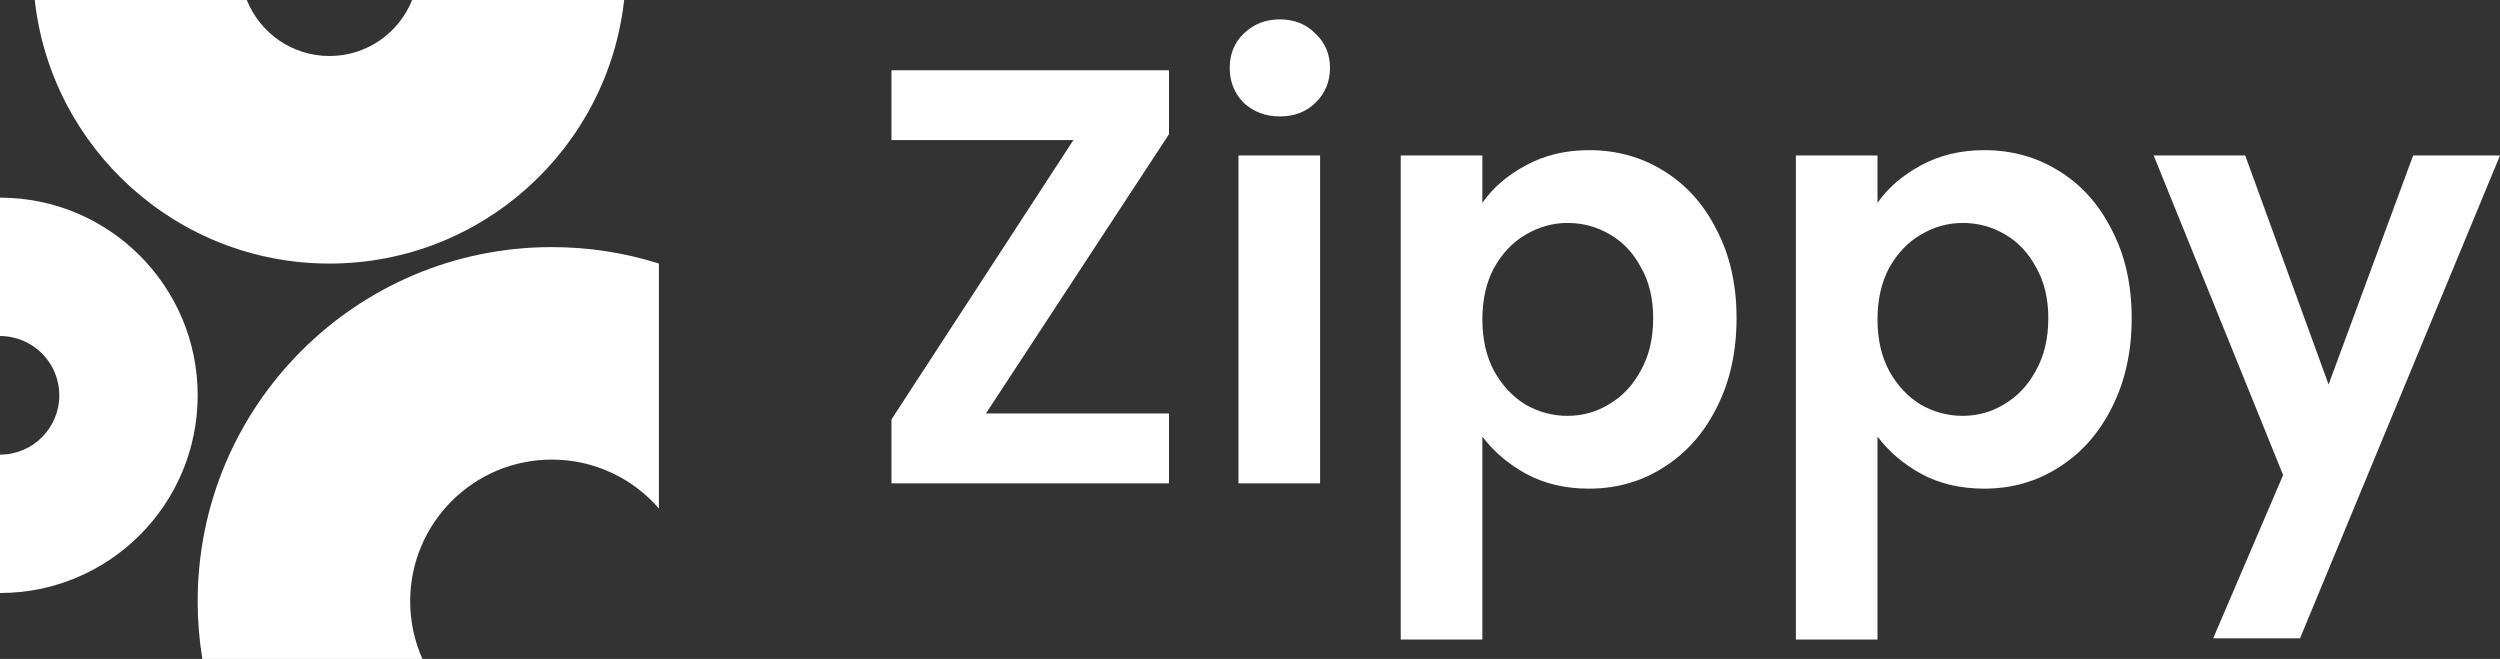 <svg width="129" height="34" viewBox="0 0 129 34" fill="none" xmlns="http://www.w3.org/2000/svg">
<rect x="0" y="0" width="129" height="34" fill="#333333" stroke="none"/>
<path d="M0 30.599C5.633 30.599 10.2 26.032 10.2 20.399C10.2 14.766 5.633 10.199 0 10.199V17.339C1.69 17.339 3.06 18.709 3.06 20.399C3.06 22.089 1.69 23.459 0 23.459V30.599Z" fill="white"/>
<path d="M34 13.6C32.257 13.048 30.401 12.75 28.475 12.75C18.382 12.75 10.2 20.932 10.2 31.025C10.2 32.038 10.283 33.032 10.441 34H21.796C21.391 33.091 21.165 32.084 21.165 31.025C21.165 26.988 24.438 23.715 28.475 23.715C30.682 23.715 32.66 24.693 34 26.238V13.6Z" fill="white"/>
<path d="M1.793 0C2.639 7.65 9.124 13.6 17 13.6C24.875 13.6 31.361 7.65 32.206 0H21.265C20.589 1.693 18.934 2.89 17 2.89C15.065 2.89 13.41 1.693 12.735 0H1.793Z" fill="white"/>
<path d="M50.874 21.336H60.32V24.939H46V21.641L55.386 7.229H46V3.626H60.32V6.924L50.874 21.336Z" fill="white"/>
<path d="M66.041 6.008C65.299 6.008 64.677 5.774 64.176 5.305C63.694 4.817 63.454 4.216 63.454 3.504C63.454 2.791 63.694 2.201 64.176 1.733C64.677 1.244 65.299 1 66.041 1C66.783 1 67.395 1.244 67.876 1.733C68.377 2.201 68.628 2.791 68.628 3.504C68.628 4.216 68.377 4.817 67.876 5.305C67.395 5.774 66.783 6.008 66.041 6.008ZM68.117 8.023V24.939H63.905V8.023H68.117Z" fill="white"/>
<path d="M76.49 10.466C77.031 9.692 77.773 9.051 78.716 8.542C79.679 8.013 80.772 7.748 81.995 7.748C83.419 7.748 84.703 8.104 85.846 8.817C87.009 9.529 87.921 10.547 88.583 11.87C89.265 13.173 89.606 14.69 89.606 16.42C89.606 18.15 89.265 19.687 88.583 21.03C87.921 22.354 87.009 23.382 85.846 24.114C84.703 24.847 83.419 25.214 81.995 25.214C80.772 25.214 79.689 24.959 78.746 24.45C77.823 23.942 77.071 23.3 76.49 22.527V33H72.278V8.023H76.49V10.466ZM85.304 16.42C85.304 15.402 85.094 14.527 84.672 13.794C84.271 13.041 83.73 12.471 83.048 12.084C82.386 11.697 81.664 11.504 80.882 11.504C80.12 11.504 79.398 11.707 78.716 12.114C78.054 12.501 77.513 13.071 77.091 13.824C76.69 14.578 76.49 15.463 76.49 16.481C76.49 17.499 76.69 18.384 77.091 19.137C77.513 19.891 78.054 20.471 78.716 20.878C79.398 21.265 80.12 21.458 80.882 21.458C81.664 21.458 82.386 21.255 83.048 20.847C83.73 20.44 84.271 19.86 84.672 19.107C85.094 18.354 85.304 17.458 85.304 16.42Z" fill="white"/>
<path d="M96.879 10.466C97.42 9.692 98.162 9.051 99.105 8.542C100.067 8.013 101.16 7.748 102.384 7.748C103.808 7.748 105.091 8.104 106.235 8.817C107.398 9.529 108.31 10.547 108.972 11.87C109.654 13.173 109.995 14.69 109.995 16.42C109.995 18.15 109.654 19.687 108.972 21.03C108.31 22.354 107.398 23.382 106.235 24.114C105.091 24.847 103.808 25.214 102.384 25.214C101.16 25.214 100.077 24.959 99.135 24.45C98.212 23.942 97.46 23.3 96.879 22.527V33H92.667V8.023H96.879V10.466ZM105.693 16.42C105.693 15.402 105.482 14.527 105.061 13.794C104.66 13.041 104.119 12.471 103.437 12.084C102.775 11.697 102.053 11.504 101.271 11.504C100.509 11.504 99.787 11.707 99.105 12.114C98.443 12.501 97.901 13.071 97.48 13.824C97.079 14.578 96.879 15.463 96.879 16.481C96.879 17.499 97.079 18.384 97.48 19.137C97.901 19.891 98.443 20.471 99.105 20.878C99.787 21.265 100.509 21.458 101.271 21.458C102.053 21.458 102.775 21.255 103.437 20.847C104.119 20.44 104.66 19.86 105.061 19.107C105.482 18.354 105.693 17.458 105.693 16.42Z" fill="white"/>
<path d="M129 8.023L118.681 32.939H114.199L117.809 24.512L111.13 8.023H115.853L120.155 19.84L124.518 8.023H129Z" fill="white"/>
</svg>
